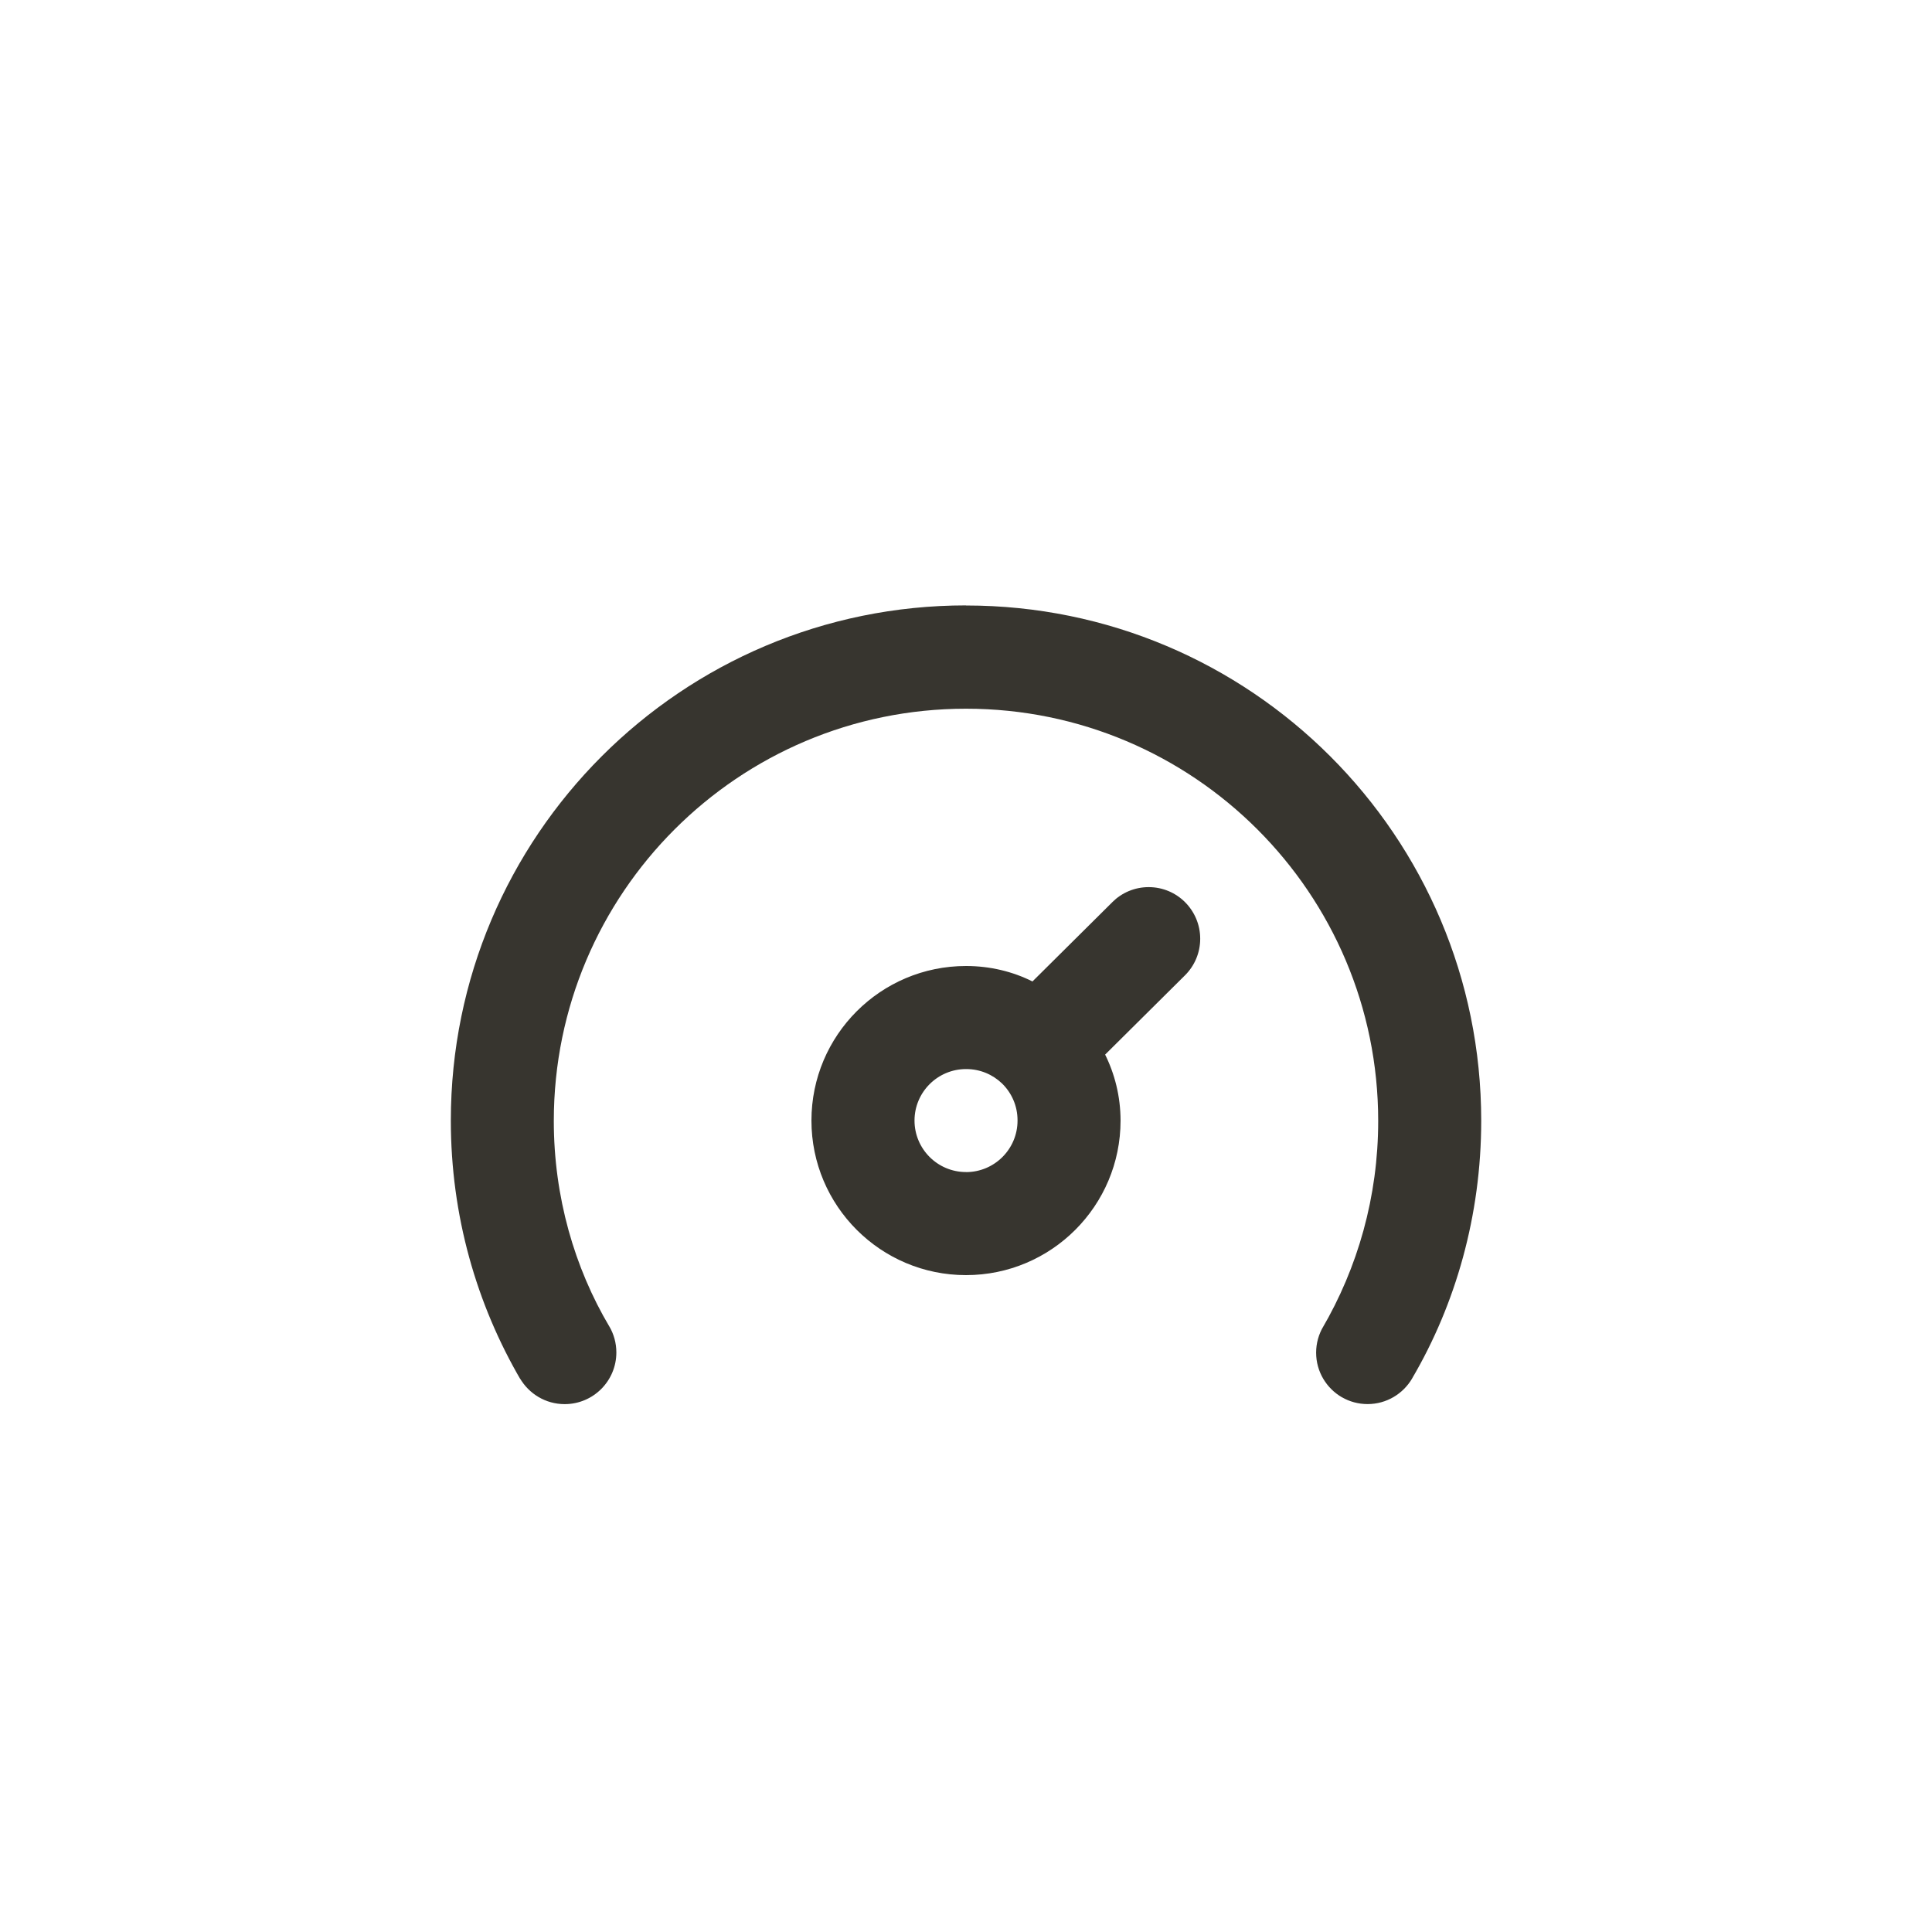<!-- Generated by IcoMoon.io -->
<svg version="1.1" xmlns="http://www.w3.org/2000/svg" width="40" height="40" viewBox="0 0 40 40">
<title>ul-tachometer-fast-alt</title>
<path fill="#37352f" d="M20 12.534c-5.891 0-10.666 4.776-10.666 10.666 0 1.964 0.53 3.803 1.456 5.384l-0.027-0.050c0.188 0.323 0.533 0.537 0.928 0.537 0.591 0 1.070-0.479 1.070-1.070 0-0.196-0.053-0.38-0.145-0.538l0.002 0.005c-0.724-1.22-1.152-2.69-1.152-4.258 0-0.002 0-0.006 0-0.008v0.001c0.002-4.711 3.822-8.53 8.534-8.53s8.534 3.821 8.534 8.534c0 1.57-0.424 3.040-1.163 4.304l0.022-0.040c-0.090 0.154-0.144 0.338-0.144 0.534 0 0.394 0.214 0.739 0.534 0.924l0.005 0.002c0.151 0.087 0.333 0.139 0.526 0.139 0.393 0 0.736-0.213 0.922-0.529l0.002-0.005c0.898-1.53 1.429-3.37 1.429-5.334 0-5.891-4.775-10.666-10.666-10.666v0zM23.030 18.678l-1.654 1.642c-0.401-0.202-0.873-0.32-1.373-0.32-0.001 0-0.002 0-0.003 0v0c-1.767 0-3.2 1.433-3.2 3.2s1.433 3.2 3.2 3.2c1.767 0 3.2-1.433 3.2-3.2v0c-0.001-0.498-0.119-0.967-0.328-1.383l0.008 0.018 1.654-1.642c0.195-0.194 0.315-0.462 0.315-0.758s-0.121-0.564-0.315-0.758v0c-0.193-0.192-0.458-0.31-0.752-0.31s-0.559 0.118-0.752 0.31v0zM20 24.266c-0.589 0-1.066-0.478-1.066-1.066s0.478-1.066 1.066-1.066v0c0.002 0 0.004 0 0.006 0 0.288 0 0.549 0.114 0.741 0.299v0c0.198 0.194 0.32 0.463 0.32 0.762 0 0.002 0 0.004 0 0.006v0c0 0.589-0.478 1.066-1.066 1.066v0z"></path>
</svg>
